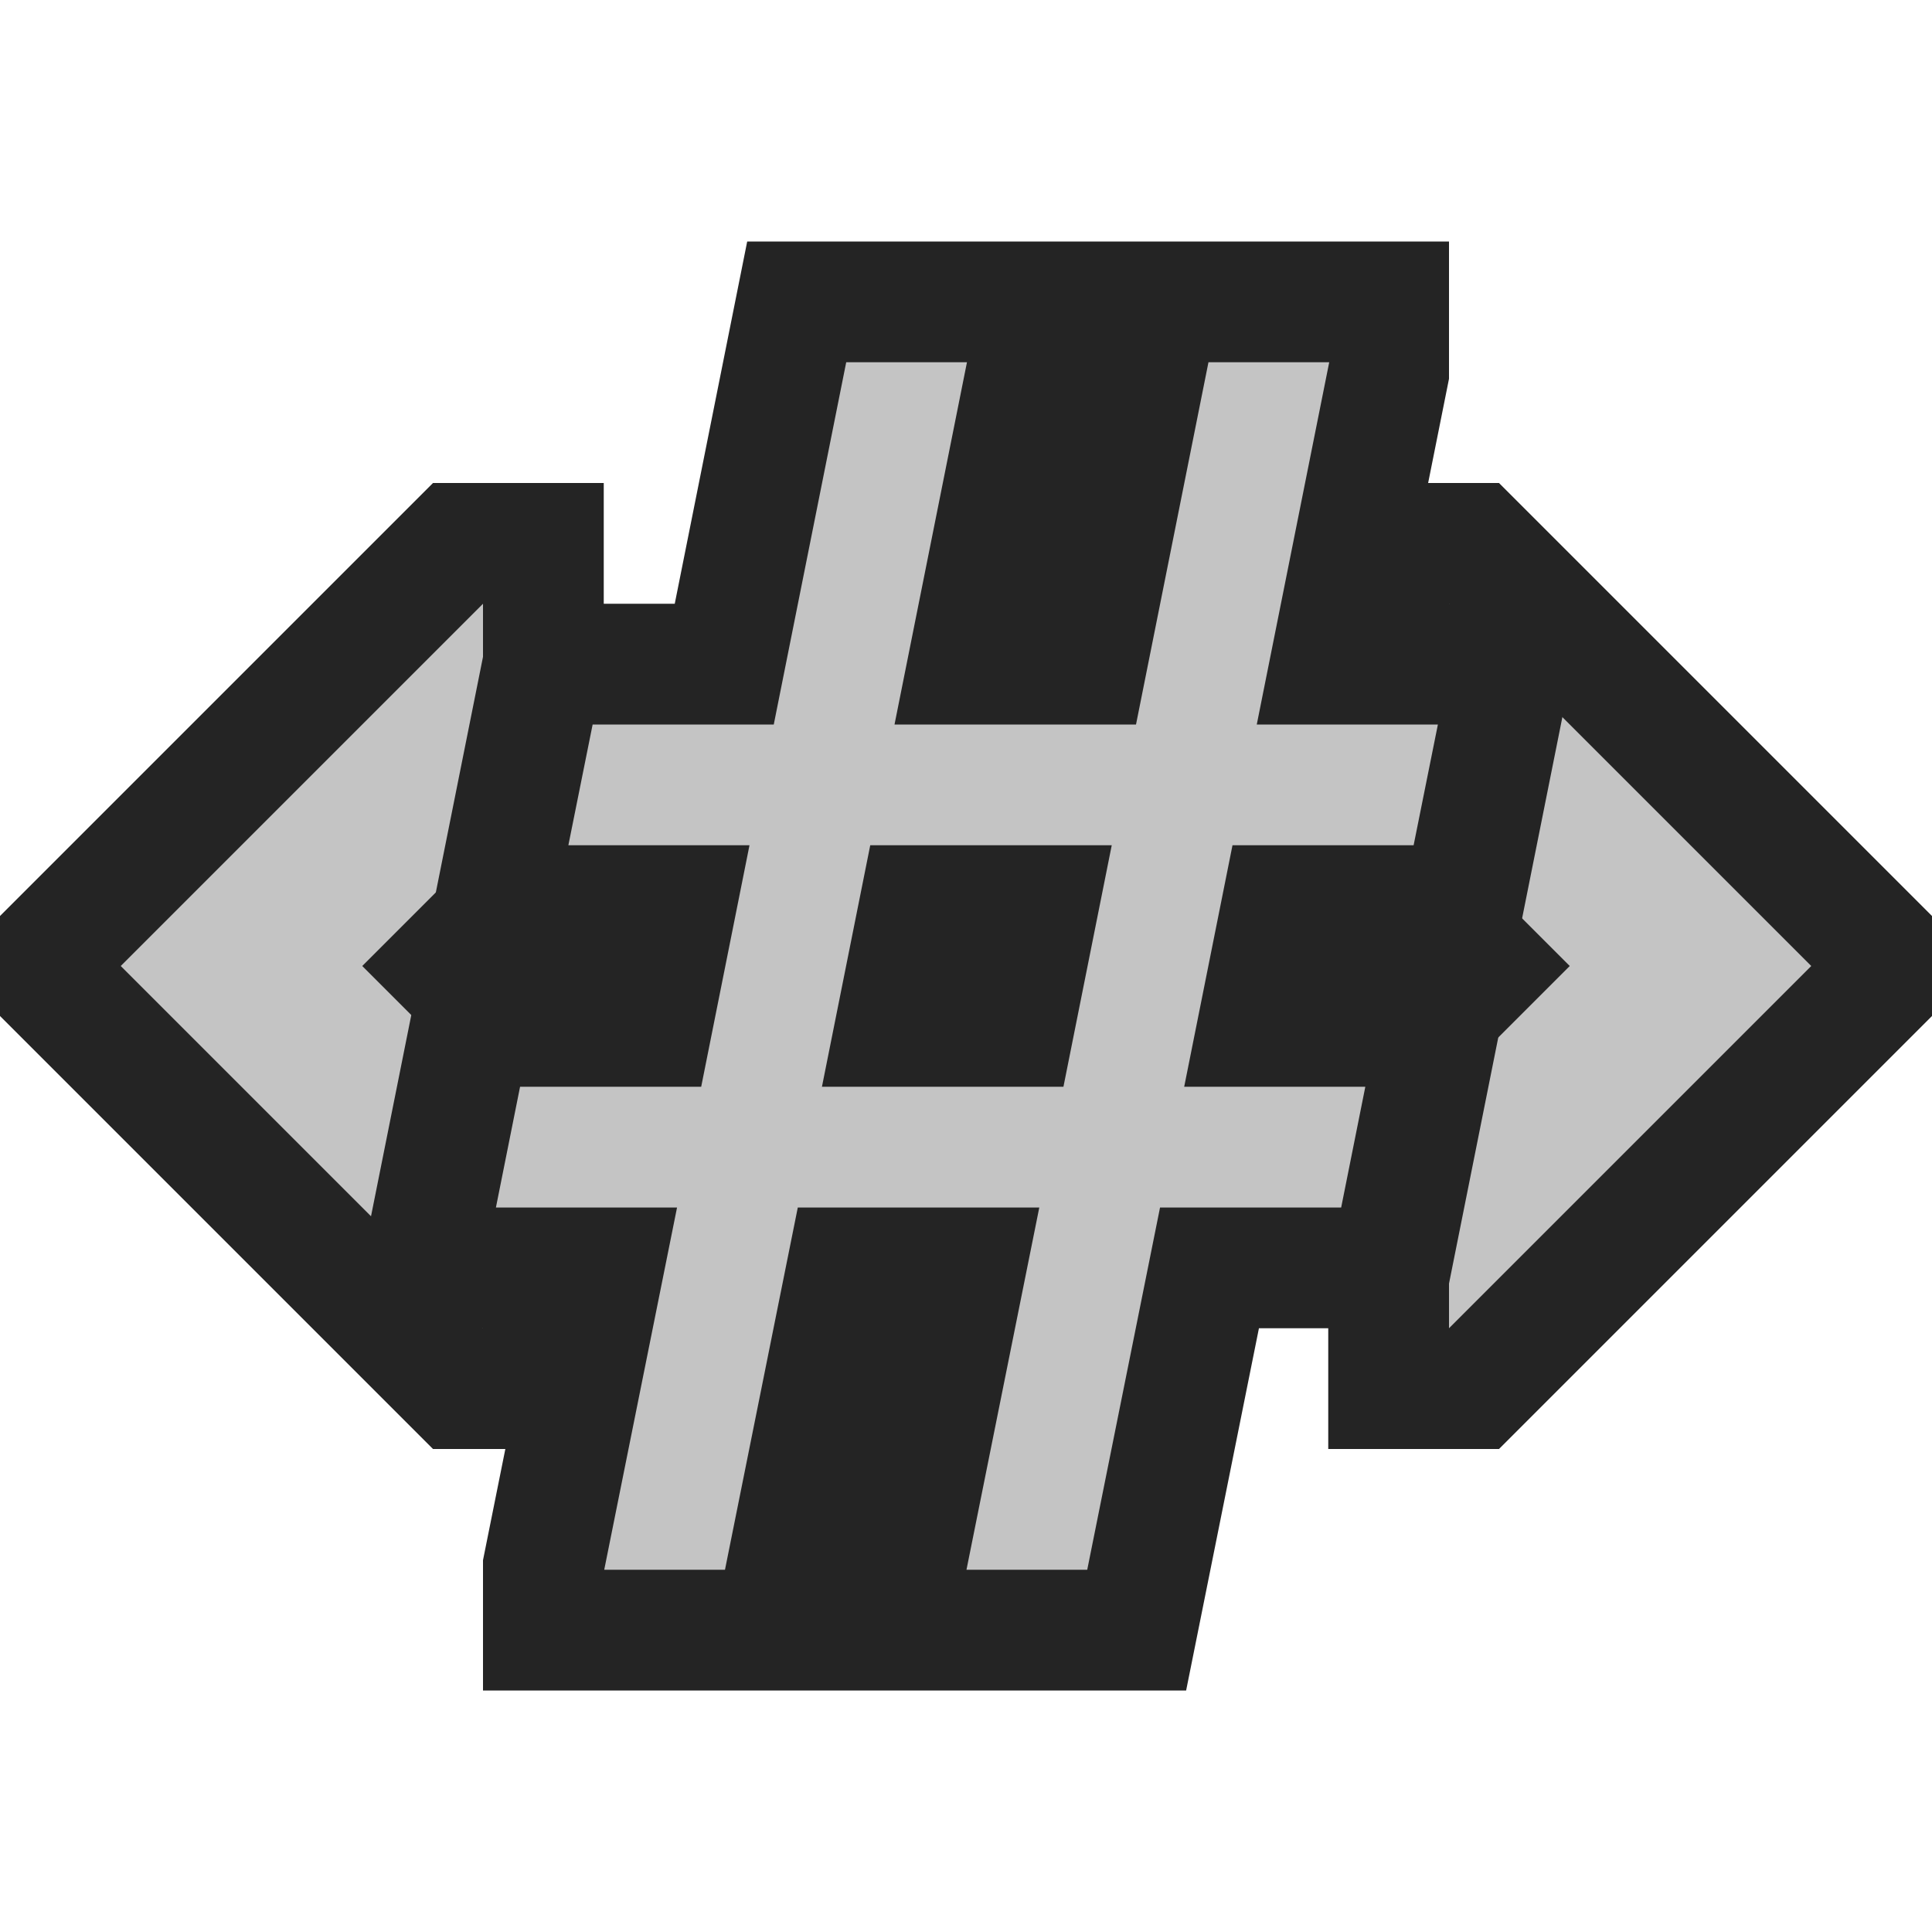 <svg ti:v='1' width='16' height='16' viewBox='0,0,16,16' xmlns='http://www.w3.org/2000/svg' xmlns:ti='urn:schemas-jetbrains-com:tisvg'><g><path fill-rule='evenodd' d='M0,0L16,0L16,16L0,16Z' fill='#FFFFFF' opacity='0'/><path fill-rule='evenodd' d='M5,4L3.586,4L0,7.586L0,8.414L3.586,12L5,12M11,4L12.414,4L16,7.586L16,8.414L12.414,12L11,12L11,4Z' fill='#242424'/><path fill-rule='evenodd' d='M12,5L12,7L13,8L12,9L12,11L15,8M4,11L1,8L4,5L4,7L3,8L4,9L4,11Z' fill='#C4C4C4'/><path fill-rule='evenodd' d='M13,5L11.627,5L12,3.137L12,2L6.188,2L5.588,5L4.088,5L3,10.435L3,11L4.386,11L4,12.921L4,14L9.823,14L10.426,11L11.926,11L13,5.634L13,5Z' fill='#242424'/><path fill-rule='evenodd' d='M8.807,9L6.807,9L7.207,7L9.207,7M11.707,7L11.908,6L10.408,6L11.008,3L10.008,3L9.408,6L7.408,6L8.008,3L7.008,3L6.408,6L4.908,6L4.707,7L6.207,7L5.807,9L4.307,9L4.107,10L5.607,10L5.004,13L6.004,13L6.607,10L8.607,10L8.004,13L9.004,13L9.607,10L11.107,10L11.307,9L9.807,9L10.207,7L11.707,7Z' fill='#C4C4C4'/></g></svg>